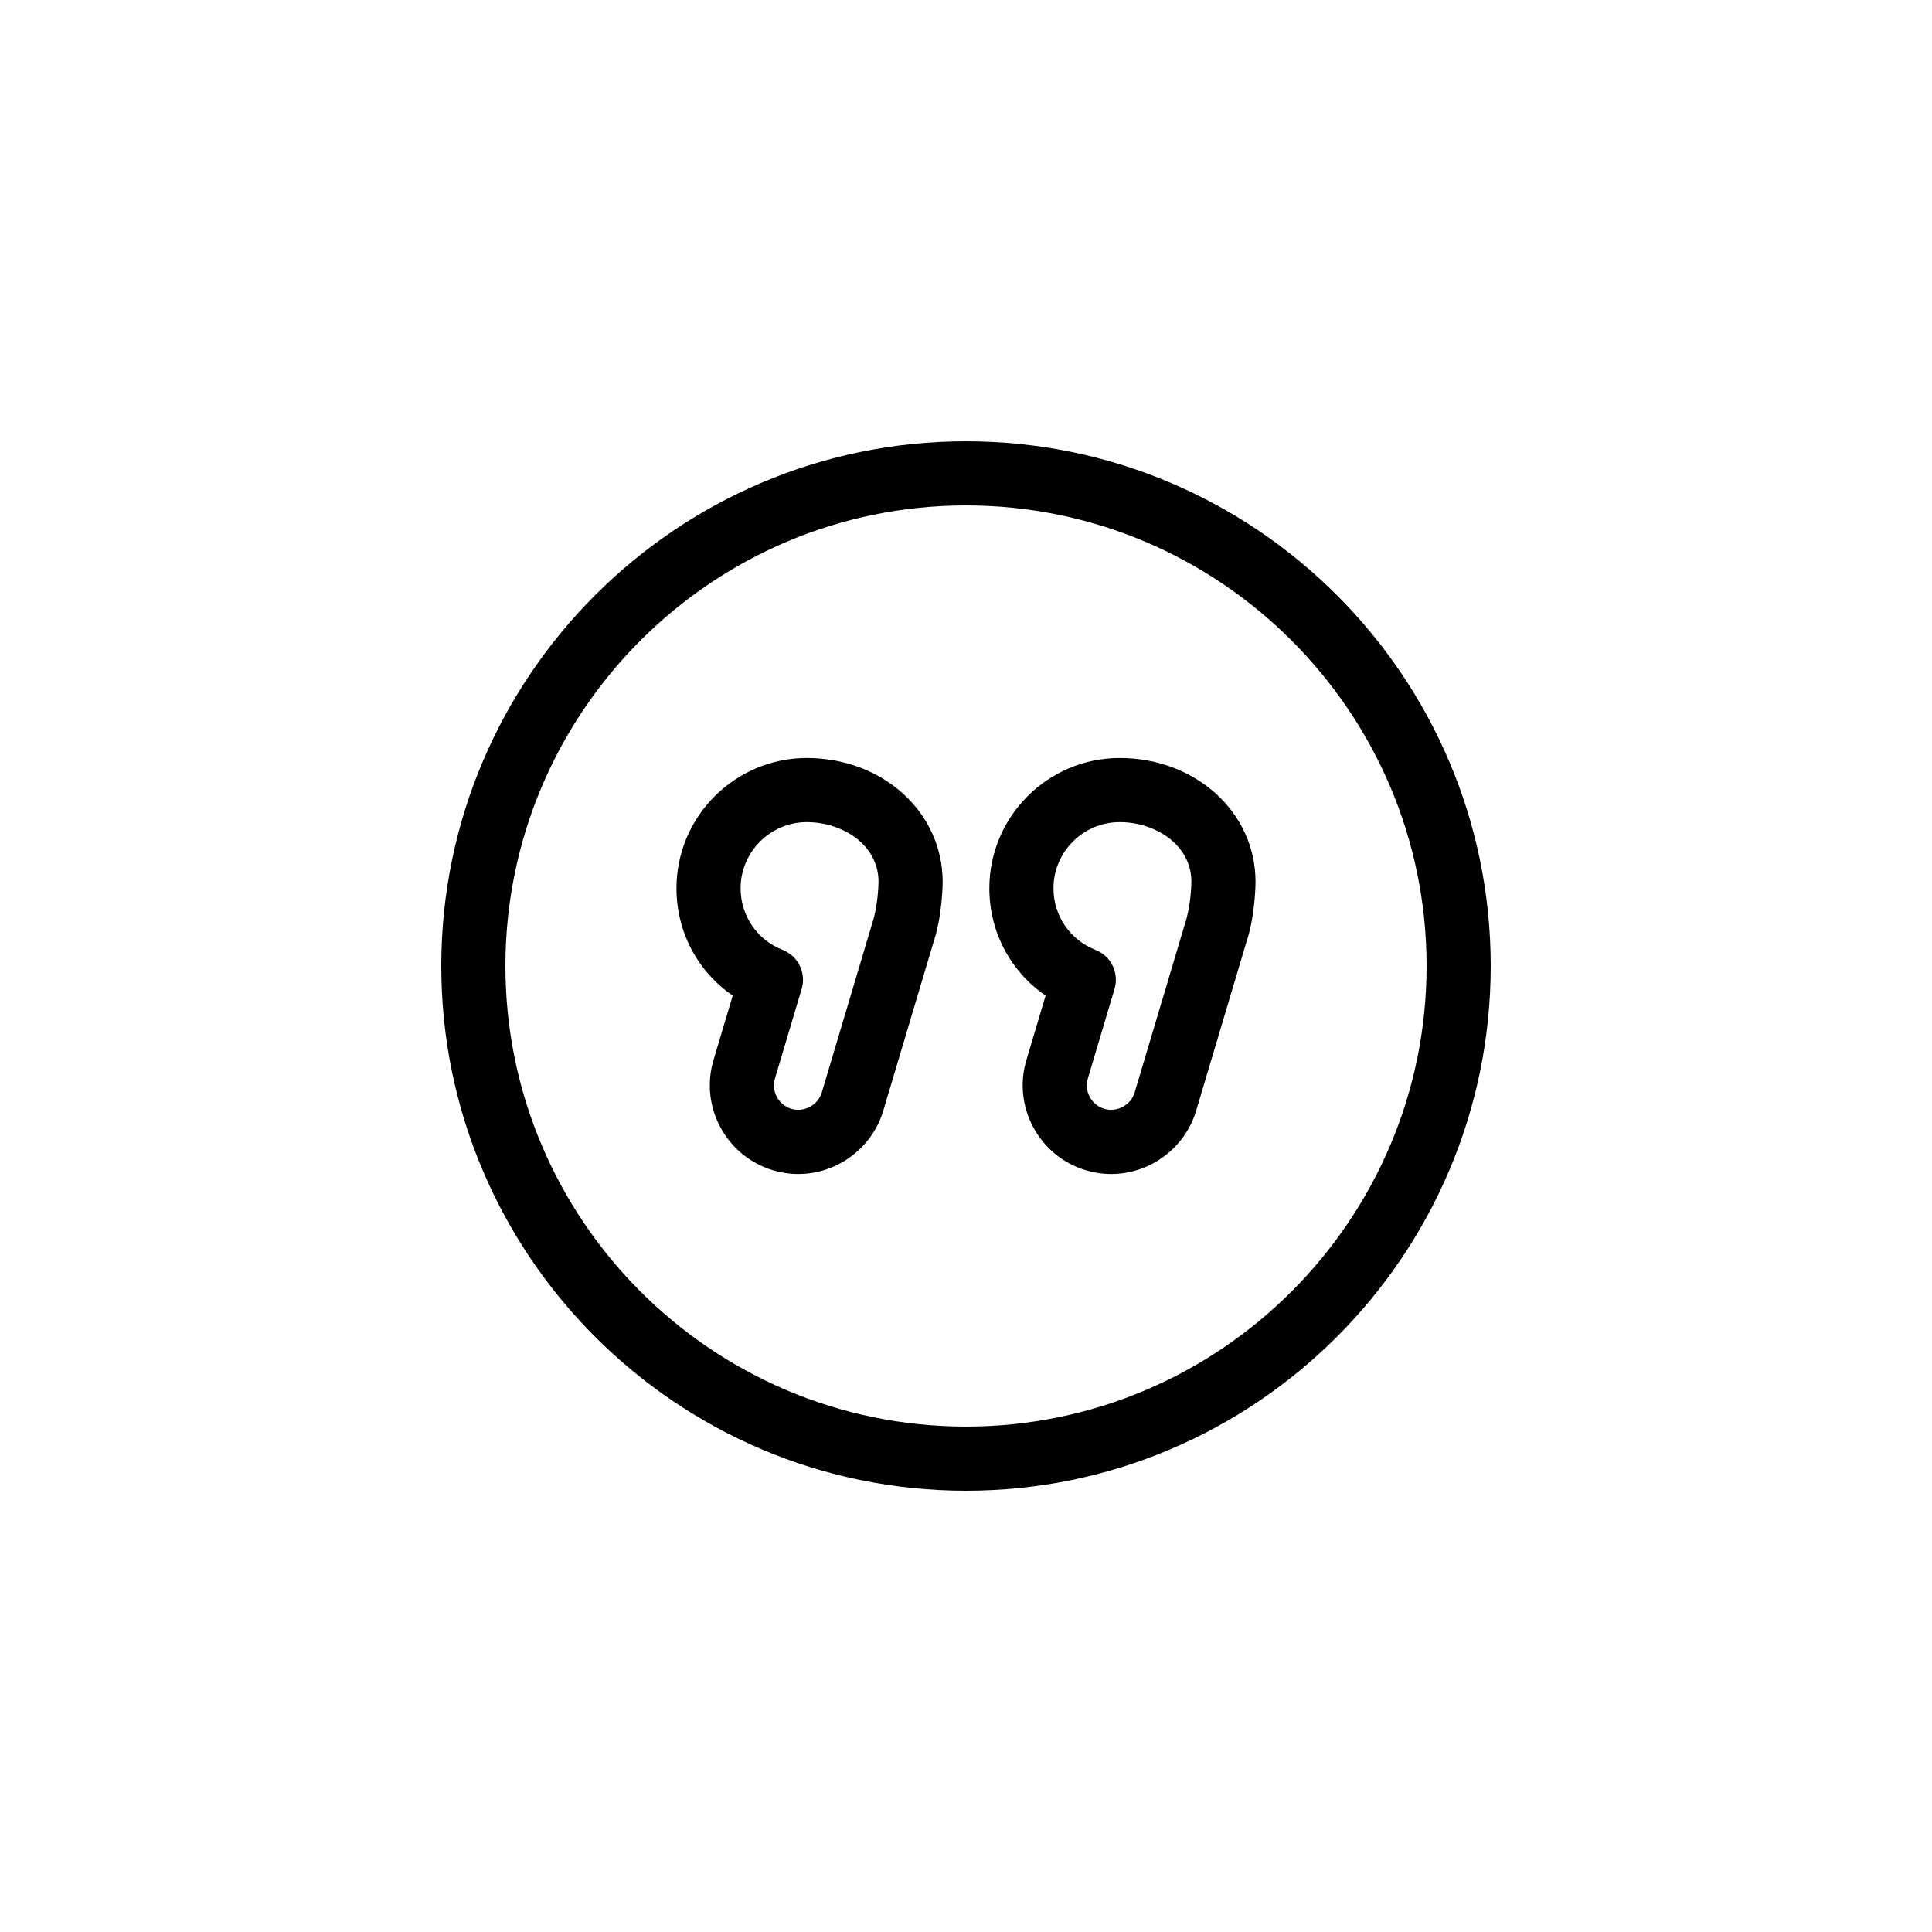 <?xml version="1.0" encoding="utf-8"?>
<!-- Generator: Adobe Illustrator 15.0.0, SVG Export Plug-In . SVG Version: 6.00 Build 0)  -->
<!DOCTYPE svg PUBLIC "-//W3C//DTD SVG 1.1//EN" "http://www.w3.org/Graphics/SVG/1.1/DTD/svg11.dtd">
<svg version="1.1" id="Capa_1" xmlns="http://www.w3.org/2000/svg" xmlns:xlink="http://www.w3.org/1999/xlink" x="0px" y="0px"
	 width="600px" height="600px" viewBox="0 0 600 600" enable-background="new 0 0 600 600" xml:space="preserve">
<g>
	<path d="M300,137.043c-89.854,0-162.957,73.104-162.957,162.957c0,89.852,73.104,162.957,162.957,162.957
		c89.852,0,162.957-73.105,162.957-162.957C462.957,210.146,389.852,137.043,300,137.043z M300,443.037
		c-78.873,0-143.039-64.166-143.039-143.037c0-78.873,64.166-143.039,143.039-143.039c78.871,0,143.039,64.166,143.039,143.039
		C443.039,378.871,378.871,443.037,300,443.037z"/>
	<path d="M250.562,235.404c-22.32,0-40.479,18.158-40.479,40.48c0,13.582,6.639,25.875,17.473,33.305l-5.973,20.037
		c-4.328,14.529,3.975,29.883,18.51,34.219c2.557,0.764,5.203,1.148,7.857,1.148c0.006,0,0,0,0.006,0
		c12.064,0,22.898-8.082,26.352-19.65l15.459-51.879c2.947-8.588,2.98-18.779,2.98-19.209
		C292.748,252.295,274.217,235.404,250.562,235.404z M270.803,286.986l-15.586,52.268c-1.152,3.895-5.447,6.271-9.43,5.105
		c-4.016-1.201-6.307-5.438-5.111-9.443l8.287-27.797c1.479-4.955-1.09-10.223-5.904-12.113
		c-7.93-3.117-13.057-10.621-13.057-19.121c0-11.336,9.225-20.561,20.561-20.561c10.947,0,22.268,6.934,22.268,18.531
		C272.83,275.379,272.51,281.996,270.803,286.986z"/>
	<path d="M347.729,235.404c-22.32,0-40.479,18.158-40.479,40.48c0,13.582,6.639,25.875,17.473,33.305l-5.971,20.037
		c-4.328,14.529,3.973,29.883,18.508,34.219c2.559,0.764,5.203,1.148,7.857,1.148h0.006c12.064,0,22.898-8.082,26.352-19.65
		l15.459-51.879c2.947-8.588,2.982-18.779,2.982-19.209C389.916,252.295,371.383,235.404,347.729,235.404z M367.969,286.986
		l-15.586,52.268c-1.152,3.895-5.445,6.271-9.43,5.105c-4.016-1.201-6.307-5.438-5.109-9.443l8.285-27.797
		c1.479-4.955-1.088-10.223-5.902-12.113c-7.932-3.117-13.059-10.621-13.059-19.121c0-11.336,9.227-20.561,20.561-20.561
		c10.947,0,22.268,6.934,22.268,18.531C369.996,275.379,369.676,281.996,367.969,286.986z"/>
</g>
</svg>
